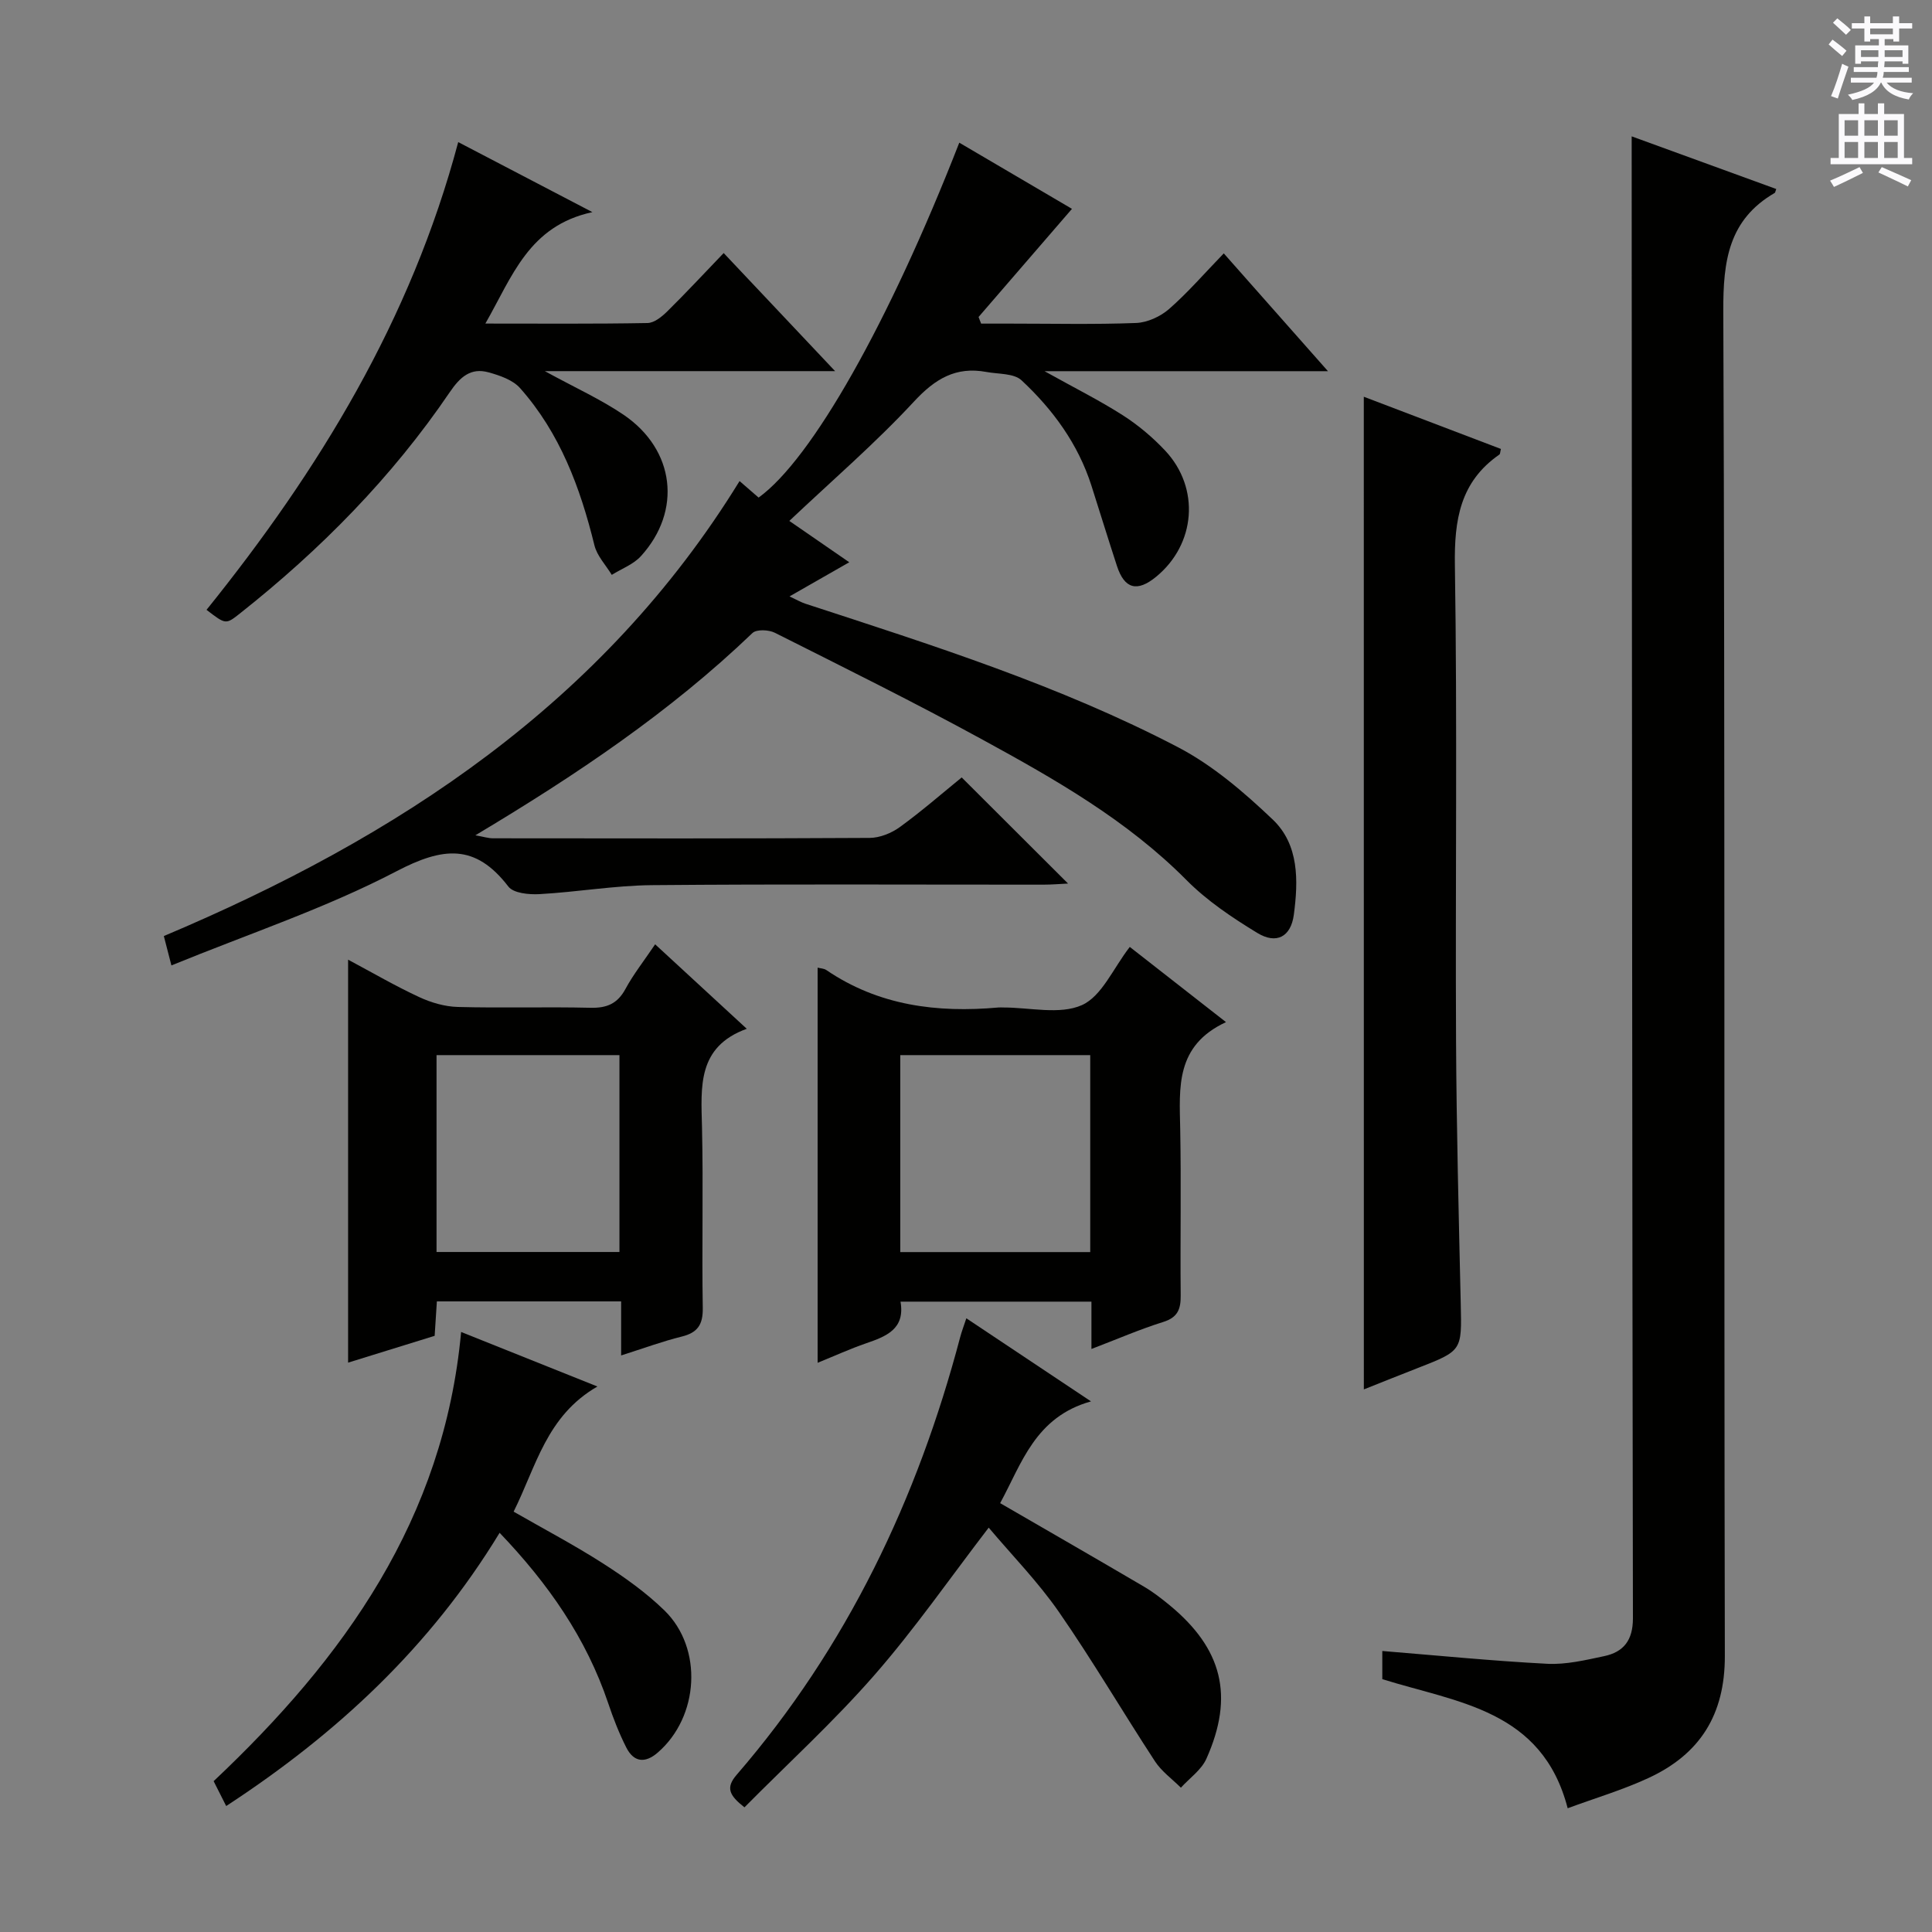 <svg enable-background="new 0 0 400 400" viewBox="0 0 400 400" xmlns="http://www.w3.org/2000/svg"><rect x="0" y="0" width="400" height="400" fill="#808080" stroke="none"/><g fill="#010100"><path d="m35.49 199.88c-.67-2.59-1.07-4.14-1.57-6.08 48.42-20.43 90.91-48.2 119.2-94.2 1.53 1.33 2.75 2.39 3.94 3.42 11.03-7.97 26.96-36.13 41.55-73.48 7.87 4.62 15.67 9.2 23.33 13.7-6.58 7.61-12.96 15-19.34 22.39.18.46.35.91.53 1.37h6.09c8.66 0 17.34.2 25.99-.13 2.34-.09 5.04-1.33 6.83-2.89 3.87-3.38 7.26-7.32 11.33-11.52 7.16 8.09 14 15.83 21.57 24.39-19.8 0-38.61 0-58.68 0 6.22 3.47 11.38 6.04 16.21 9.13 3.19 2.04 6.19 4.57 8.78 7.33 7.26 7.76 6.31 19.37-1.87 26.09-3.94 3.24-6.57 2.55-8.13-2.23-1.81-5.53-3.51-11.08-5.28-16.62-2.76-8.63-7.97-15.75-14.47-21.81-1.59-1.48-4.8-1.27-7.28-1.73-6.31-1.17-10.61 1.4-14.99 6.13-8 8.63-16.98 16.36-25.81 24.71 3.95 2.72 7.88 5.43 12.41 8.56-4.21 2.41-7.98 4.56-12.37 7.07 1.48.69 2.38 1.22 3.34 1.53 26.21 8.56 52.55 16.89 77.07 29.68 7.21 3.76 13.69 9.33 19.63 14.98 5.48 5.21 5.31 12.7 4.37 19.74-.61 4.54-3.59 6.16-7.55 3.75-5.21-3.17-10.43-6.67-14.69-10.97-12.28-12.37-27.16-20.83-42.2-29.05-14.14-7.73-28.6-14.89-43-22.13-1.27-.64-3.8-.75-4.64.05-17.04 16.34-36.46 29.38-57.37 41.88 1.7.3 2.68.62 3.66.62 25.99.03 51.98.07 77.97-.08 2.11-.01 4.53-.99 6.26-2.25 4.54-3.3 8.79-7.01 12.8-10.27 7.45 7.44 14.59 14.56 22.02 21.97-1.68.08-3.41.23-5.14.23-26.99.01-53.98-.14-80.97.1-7.78.07-15.54 1.43-23.32 1.86-2.17.12-5.39-.18-6.45-1.57-6.87-8.95-13.57-8.17-23.17-3.16-14.67 7.66-30.55 12.93-46.59 19.49z"/><path d="m337.82 28.23c9.82 3.58 19.87 7.24 29.93 10.9-.19.51-.2.74-.31.81-9.57 5.55-10.69 14.1-10.65 24.43.37 92.82.12 185.65.32 278.47.03 12.21-5.18 20.37-15.84 25.29-5.36 2.48-11.08 4.17-16.7 6.25-5.29-20.43-22.81-21.85-38.38-26.73 0-1.91 0-4.01 0-5.83 11.43.93 22.78 2.06 34.15 2.65 3.89.2 7.9-.76 11.77-1.58 4.04-.85 5.97-3.29 5.97-7.82-.16-91.82-.19-183.65-.25-275.47-.01-10.31-.01-20.61-.01-31.37z"/><path d="m282.36 82.14c9.54 3.63 18.97 7.22 28.39 10.81-.16.6-.14 1.03-.32 1.16-8.14 5.64-9.36 13.54-9.21 22.95.51 32.81.08 65.64.24 98.46.09 18.14.56 36.28.97 54.41.22 9.72.32 9.71-8.91 13.31-3.68 1.43-7.34 2.91-11.15 4.42-.01-68.68-.01-136.85-.01-205.52z"/><path d="m253.83 211.62c-10.49 4.87-9.65 13.52-9.48 22.12.22 11.48-.01 22.97.1 34.45.03 2.84-.6 4.57-3.62 5.51-4.86 1.52-9.56 3.57-14.86 5.59 0-3.6 0-6.55 0-9.8-13.25 0-26.15 0-39.53 0 .99 5.68-2.95 7.19-7.16 8.64-3.25 1.12-6.4 2.56-10 4.02 0-27.52 0-54.54 0-81.81.62.16 1.31.17 1.79.49 10.85 7.39 22.96 8.9 35.65 7.76.33-.03.67 0 1 0 5.49-.01 11.68 1.55 16.27-.49 4.13-1.84 6.49-7.63 9.92-12.05 6.02 4.7 12.37 9.66 19.92 15.57zm-67.44 6.83v40.78h39.33c0-13.73 0-27.13 0-40.78-13.16 0-26.03 0-39.33 0z"/><path d="m135.64 195.51c6.39 5.89 12.35 11.39 18.97 17.49-10.27 3.73-9.47 11.99-9.27 20.32.29 12.48-.05 24.97.16 37.45.06 3.46-1.04 5.14-4.38 5.96-3.97.98-7.82 2.41-12.52 3.9 0-4.11 0-7.52 0-11.19-13.03 0-25.42 0-38.15 0-.15 2.35-.29 4.46-.46 7.13-5.72 1.77-11.64 3.6-17.92 5.55 0-27.88 0-55.28 0-83.43 5.13 2.74 9.81 5.47 14.71 7.74 2.47 1.15 5.31 1.98 8 2.05 9.15.25 18.31-.05 27.46.17 3.38.08 5.59-.83 7.25-3.89 1.64-3.04 3.83-5.8 6.15-9.25zm-45.26 22.94v40.76h37.87c0-13.76 0-27.14 0-40.76-12.7 0-25.07 0-37.87 0z"/><path d="m42.76 126.26c23.22-28.83 42.3-59.98 52.11-96.84 9.16 4.78 17.77 9.28 27.78 14.5-13.19 2.85-16.57 13.31-22.16 23.07 11.72 0 22.64.09 33.56-.11 1.39-.02 2.97-1.3 4.07-2.38 3.9-3.85 7.63-7.86 11.71-12.11 7.73 8.2 14.99 15.89 23.07 24.45-20.27 0-39.52 0-60.1 0 6.34 3.47 11.62 5.85 16.33 9.05 10.63 7.24 12.1 19.89 3.55 29.27-1.55 1.7-3.99 2.59-6.02 3.86-1.23-2.03-3.05-3.92-3.59-6.12-2.93-11.93-7.13-23.24-15.4-32.55-1.51-1.7-4.2-2.62-6.52-3.26-3.69-1.02-5.89.96-8.02 4.09-11.97 17.63-26.78 32.64-43.47 45.84-2.92 2.31-2.93 2.29-6.9-.76z"/><path d="m225.88 290.14c-11.59 3.24-14.35 12.89-18.81 21.07 10.07 5.83 19.96 11.52 29.8 17.3 1.86 1.09 3.58 2.43 5.25 3.8 10.97 9.03 13.45 18.85 7.65 31.82-1.04 2.32-3.48 4.01-5.28 5.99-1.81-1.8-3.99-3.36-5.36-5.45-6.71-10.26-12.92-20.87-19.9-30.94-4.32-6.23-9.71-11.73-14.53-17.45-8.04 10.48-15.33 21-23.7 30.57-8.39 9.6-17.86 18.25-26.87 27.34-3.16-2.49-3.93-4.06-1.61-6.74 22.83-26.42 37.43-57.08 46.29-90.66.29-1.09.69-2.14 1.26-3.85 8.46 5.63 16.54 11.02 25.81 17.2z"/><path d="m46.83 373.92c-1-1.99-1.8-3.56-2.6-5.15 27.03-25.48 47.68-54.27 51.24-93 9.12 3.65 18.11 7.24 28.22 11.29-10.58 6.1-12.68 16.58-17.35 25.91 6.34 3.64 12.63 6.95 18.58 10.77 4.46 2.86 8.86 6 12.64 9.68 8.06 7.85 7.17 22.05-1.39 29.44-2.64 2.28-4.96 1.98-6.5-1.05-1.49-2.94-2.7-6.05-3.75-9.18-4.54-13.48-12.42-24.76-22.48-35.28-14.37 23.64-33.66 41.58-56.61 56.57z"/></g><path d="m378.6 9.2.8-1c.9.7 1.9 1.4 2.9 2.3l-.9 1.1c-1.1-.9-2-1.7-2.8-2.4zm.5 10.7c.9-2.1 1.6-4.3 2.3-6.7.4.2.8.4 1.3.6-.7 2.1-1.5 4.3-2.2 6.6zm.4-15.2.9-.9c1 .8 2 1.6 2.8 2.4l-1 1c-1-.9-1.9-1.8-2.7-2.5zm12.5-1.3h1.2v1.4h2.7v1.1h-2.7v2.7h-1.2v-.5h-1.8v1.3h4.9v3.8h-1.2v-.5h-3.7c0 .4-.1.9-.1 1.2h5.1v1h-5.2c0 .5-.1.9-.2 1.2h6v1h-5.2c1.1 1.3 2.9 2 5.5 2.2-.4.4-.7.8-.9 1.3-2.9-.5-4.8-1.6-5.7-3.5h-.1c-.8 1.7-2.7 2.9-5.9 3.6-.2-.4-.6-.8-.9-1.1 2.8-.6 4.6-1.4 5.4-2.5h-4.8v-1h5.3c.1-.3.2-.7.2-1.2h-4.9v-1h5c0-.4 0-.8.1-1.2h-3.6v.5h-1.2v-3.8h4.9v-1.3h-1.8v.5h-1.2v-2.7h-2.6v-1.1h2.6v-1.4h1.2v1.4h4.7v-1.4zm-6.7 8.4h3.6c0-.4 0-.9 0-1.4h-3.6zm1.9-4.7h4.7v-1.2h-4.7zm6.7 3.3h-3.7v1.4h3.7z" fill="#fbfafc"/><path d="m384.7 21.4h1.3v2.2h2.8v-2.2h1.3v2.2h4.1v9.1h1.7v1.3h-16.9v-1.3h1.7v-9.1h4.1v-2.2zm.3 13.2.7 1.2c-1.8.9-3.8 1.9-6 2.9-.2-.4-.5-.8-.8-1.3 2.4-1 4.4-2 6.1-2.8zm-3.1-6.5h2.8v-3.2h-2.8zm0 4.6h2.8v-3.3h-2.8zm4.1-4.6h2.8v-3.2h-2.8zm0 4.6h2.8v-3.3h-2.8zm3.6 1.9c2.1.9 4.1 1.8 6.1 2.7l-.7 1.3c-2.2-1.1-4.2-2-6.1-2.9zm3.3-9.7h-2.8v3.2h2.8zm-2.8 7.8h2.8v-3.3h-2.8z" fill="#fbfafc"/></svg>